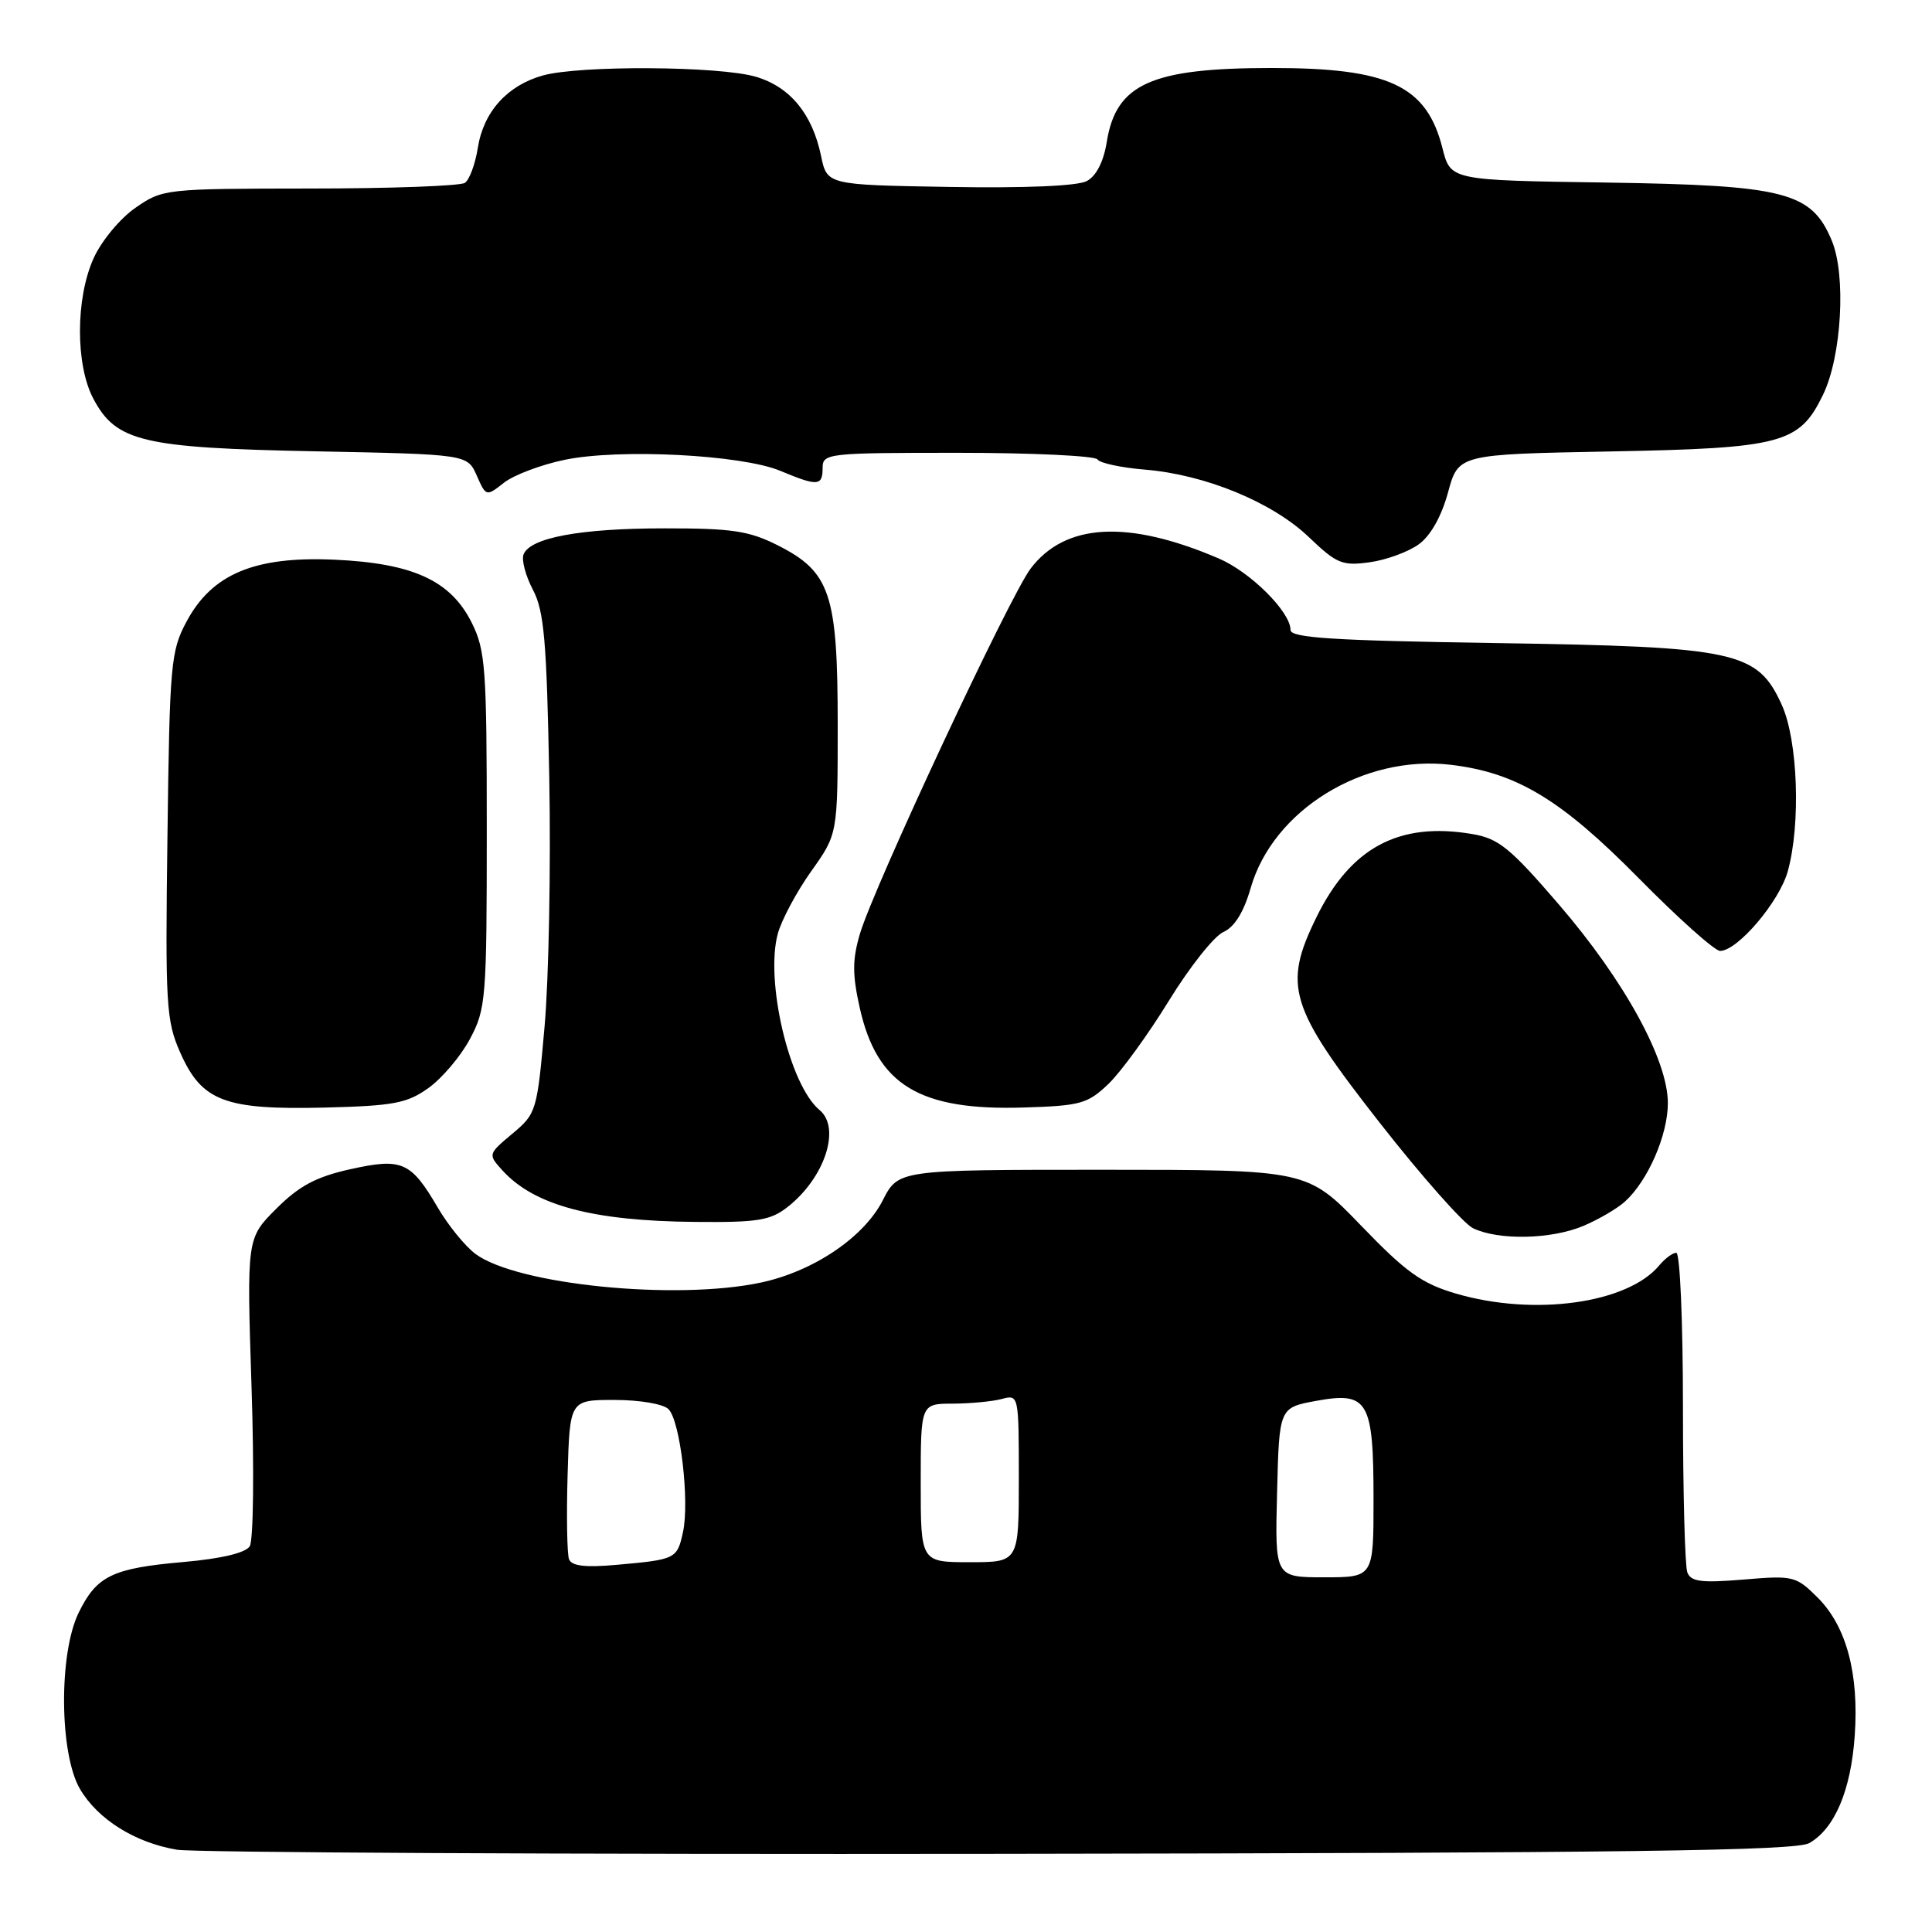 <?xml version="1.0" encoding="UTF-8" standalone="no"?>
<!DOCTYPE svg PUBLIC "-//W3C//DTD SVG 1.1//EN" "http://www.w3.org/Graphics/SVG/1.1/DTD/svg11.dtd" >
<svg xmlns="http://www.w3.org/2000/svg" xmlns:xlink="http://www.w3.org/1999/xlink" version="1.1" viewBox="0 0 256 256">
 <g >
 <path fill="currentColor"
d=" M 239.74 244.22 C 243.11 242.29 245.25 237.25 245.76 230.01 C 246.34 221.78 244.67 215.51 240.86 211.70 C 237.98 208.83 237.63 208.74 231.02 209.30 C 225.45 209.76 224.06 209.59 223.58 208.35 C 223.26 207.52 223.00 197.65 223.00 186.42 C 223.00 175.19 222.61 166.00 222.12 166.00 C 221.64 166.00 220.63 166.75 219.87 167.66 C 215.68 172.72 203.29 174.44 192.93 171.41 C 188.40 170.08 186.32 168.60 180.36 162.41 C 173.21 155.00 173.21 155.00 146.13 155.00 C 119.04 155.00 119.04 155.00 116.97 159.05 C 114.48 163.94 107.81 168.45 100.85 169.94 C 89.60 172.35 68.50 170.24 63.00 166.15 C 61.63 165.13 59.38 162.36 58.00 160.00 C 54.43 153.90 53.27 153.40 46.36 154.94 C 41.85 155.95 39.62 157.15 36.60 160.17 C 32.69 164.08 32.69 164.08 33.33 183.79 C 33.69 194.71 33.58 204.12 33.09 204.89 C 32.53 205.77 29.33 206.53 24.36 206.97 C 14.87 207.80 12.81 208.80 10.41 213.72 C 7.77 219.15 7.87 232.37 10.59 237.04 C 12.95 241.07 17.88 244.16 23.45 245.10 C 25.68 245.47 74.75 245.72 132.50 245.64 C 215.76 245.53 237.96 245.24 239.74 244.22 Z  M 209.75 162.46 C 211.77 161.62 214.28 160.15 215.32 159.21 C 218.35 156.47 221.00 150.40 221.00 146.17 C 221.00 140.43 215.23 129.92 206.56 119.85 C 200.08 112.32 198.57 111.10 195.05 110.51 C 185.36 108.87 178.96 112.30 174.42 121.57 C 169.97 130.67 170.81 133.42 182.81 148.76 C 188.36 155.85 193.93 162.14 195.19 162.75 C 198.55 164.37 205.51 164.23 209.75 162.46 Z  M 104.39 159.91 C 109.29 156.05 111.46 149.45 108.59 147.08 C 104.60 143.77 101.35 129.96 103.07 123.69 C 103.58 121.86 105.57 118.14 107.50 115.43 C 111.00 110.51 111.00 110.51 111.00 96.00 C 111.00 78.68 110.02 75.77 103.04 72.25 C 99.25 70.34 96.98 70.00 88.04 70.01 C 76.88 70.01 70.23 71.25 69.37 73.47 C 69.09 74.21 69.65 76.32 70.62 78.16 C 72.10 80.97 72.44 84.93 72.78 103.00 C 73.00 114.83 72.72 129.68 72.16 136.00 C 71.17 147.24 71.08 147.56 67.89 150.22 C 64.66 152.93 64.65 152.96 66.56 155.07 C 70.78 159.72 78.50 161.79 92.12 161.91 C 100.43 161.99 102.09 161.72 104.39 159.91 Z  M 56.77 144.17 C 58.57 142.88 61.05 139.96 62.27 137.67 C 64.39 133.70 64.50 132.39 64.50 110.00 C 64.50 88.50 64.33 86.16 62.50 82.50 C 59.70 76.91 54.71 74.63 44.28 74.16 C 33.73 73.69 28.09 76.06 24.72 82.36 C 22.63 86.25 22.48 87.95 22.19 110.71 C 21.89 133.22 22.01 135.24 23.89 139.49 C 26.74 145.92 29.77 147.08 43.00 146.76 C 52.16 146.53 53.92 146.20 56.77 144.17 Z  M 146.89 143.61 C 148.54 142.02 152.14 137.07 154.88 132.61 C 157.62 128.15 160.87 124.05 162.10 123.50 C 163.58 122.84 164.80 120.87 165.72 117.67 C 168.69 107.33 180.65 99.97 192.24 101.34 C 200.97 102.38 206.85 105.93 217.13 116.36 C 222.36 121.66 227.21 126.00 227.92 126.00 C 230.23 126.00 235.77 119.49 236.89 115.45 C 238.63 109.18 238.23 98.11 236.10 93.41 C 232.87 86.29 230.14 85.70 198.25 85.21 C 176.58 84.88 171.00 84.52 171.00 83.47 C 171.00 81.08 165.70 75.80 161.49 74.00 C 149.47 68.85 141.16 69.29 136.57 75.33 C 133.78 79.00 115.82 117.43 113.94 123.75 C 112.94 127.15 112.93 129.11 113.92 133.54 C 116.21 143.78 121.82 147.19 135.68 146.75 C 143.18 146.52 144.12 146.26 146.89 143.61 Z  M 188.00 72.12 C 189.57 70.98 191.01 68.41 191.87 65.25 C 193.24 60.20 193.24 60.20 213.37 59.82 C 236.16 59.39 238.43 58.78 241.57 52.29 C 244.03 47.20 244.64 36.47 242.72 31.88 C 240.03 25.43 236.58 24.55 212.85 24.19 C 192.21 23.89 192.21 23.89 191.14 19.66 C 189.05 11.35 184.05 9.00 168.51 9.01 C 152.55 9.01 147.88 11.11 146.65 18.82 C 146.23 21.43 145.26 23.32 144.01 23.99 C 142.79 24.65 135.84 24.94 125.81 24.77 C 109.59 24.50 109.59 24.50 108.79 20.65 C 107.64 15.10 104.70 11.53 100.19 10.18 C 95.42 8.75 76.86 8.63 71.93 10.00 C 67.21 11.32 64.06 14.82 63.31 19.61 C 62.97 21.75 62.20 23.83 61.60 24.23 C 60.99 24.64 51.75 24.98 41.05 24.98 C 21.86 25.00 21.56 25.03 17.94 27.54 C 15.90 28.95 13.43 31.94 12.40 34.23 C 10.01 39.52 9.99 48.35 12.37 52.83 C 15.38 58.52 18.86 59.35 41.71 59.80 C 61.92 60.20 61.92 60.20 63.17 63.01 C 64.40 65.80 64.43 65.81 66.77 63.97 C 68.06 62.95 71.68 61.58 74.81 60.93 C 82.06 59.42 98.27 60.25 103.40 62.39 C 108.35 64.46 109.00 64.42 109.00 62.00 C 109.00 60.07 109.67 60.00 126.94 60.00 C 136.81 60.00 145.13 60.40 145.43 60.88 C 145.72 61.36 148.56 61.97 151.73 62.23 C 159.73 62.89 168.62 66.56 173.44 71.18 C 177.12 74.70 177.87 75.01 181.50 74.50 C 183.70 74.20 186.62 73.12 188.00 72.12 Z  M 169.22 197.76 C 169.50 186.52 169.50 186.52 174.41 185.62 C 181.29 184.37 182.00 185.59 182.00 198.69 C 182.00 209.00 182.00 209.00 175.47 209.00 C 168.93 209.00 168.93 209.00 169.22 197.76 Z  M 75.40 206.61 C 75.14 205.92 75.05 200.89 75.21 195.43 C 75.50 185.50 75.50 185.50 81.43 185.50 C 84.76 185.50 87.89 186.03 88.58 186.72 C 90.14 188.28 91.39 198.93 90.50 203.01 C 89.72 206.57 89.56 206.65 81.69 207.35 C 77.56 207.72 75.75 207.51 75.40 206.61 Z  M 122.00 196.50 C 122.00 186.00 122.00 186.00 126.25 185.99 C 128.59 185.98 131.51 185.70 132.75 185.37 C 134.98 184.77 135.00 184.84 135.00 195.88 C 135.00 207.00 135.00 207.00 128.50 207.00 C 122.00 207.00 122.00 207.00 122.00 196.50 Z "/>
</g>
</svg>